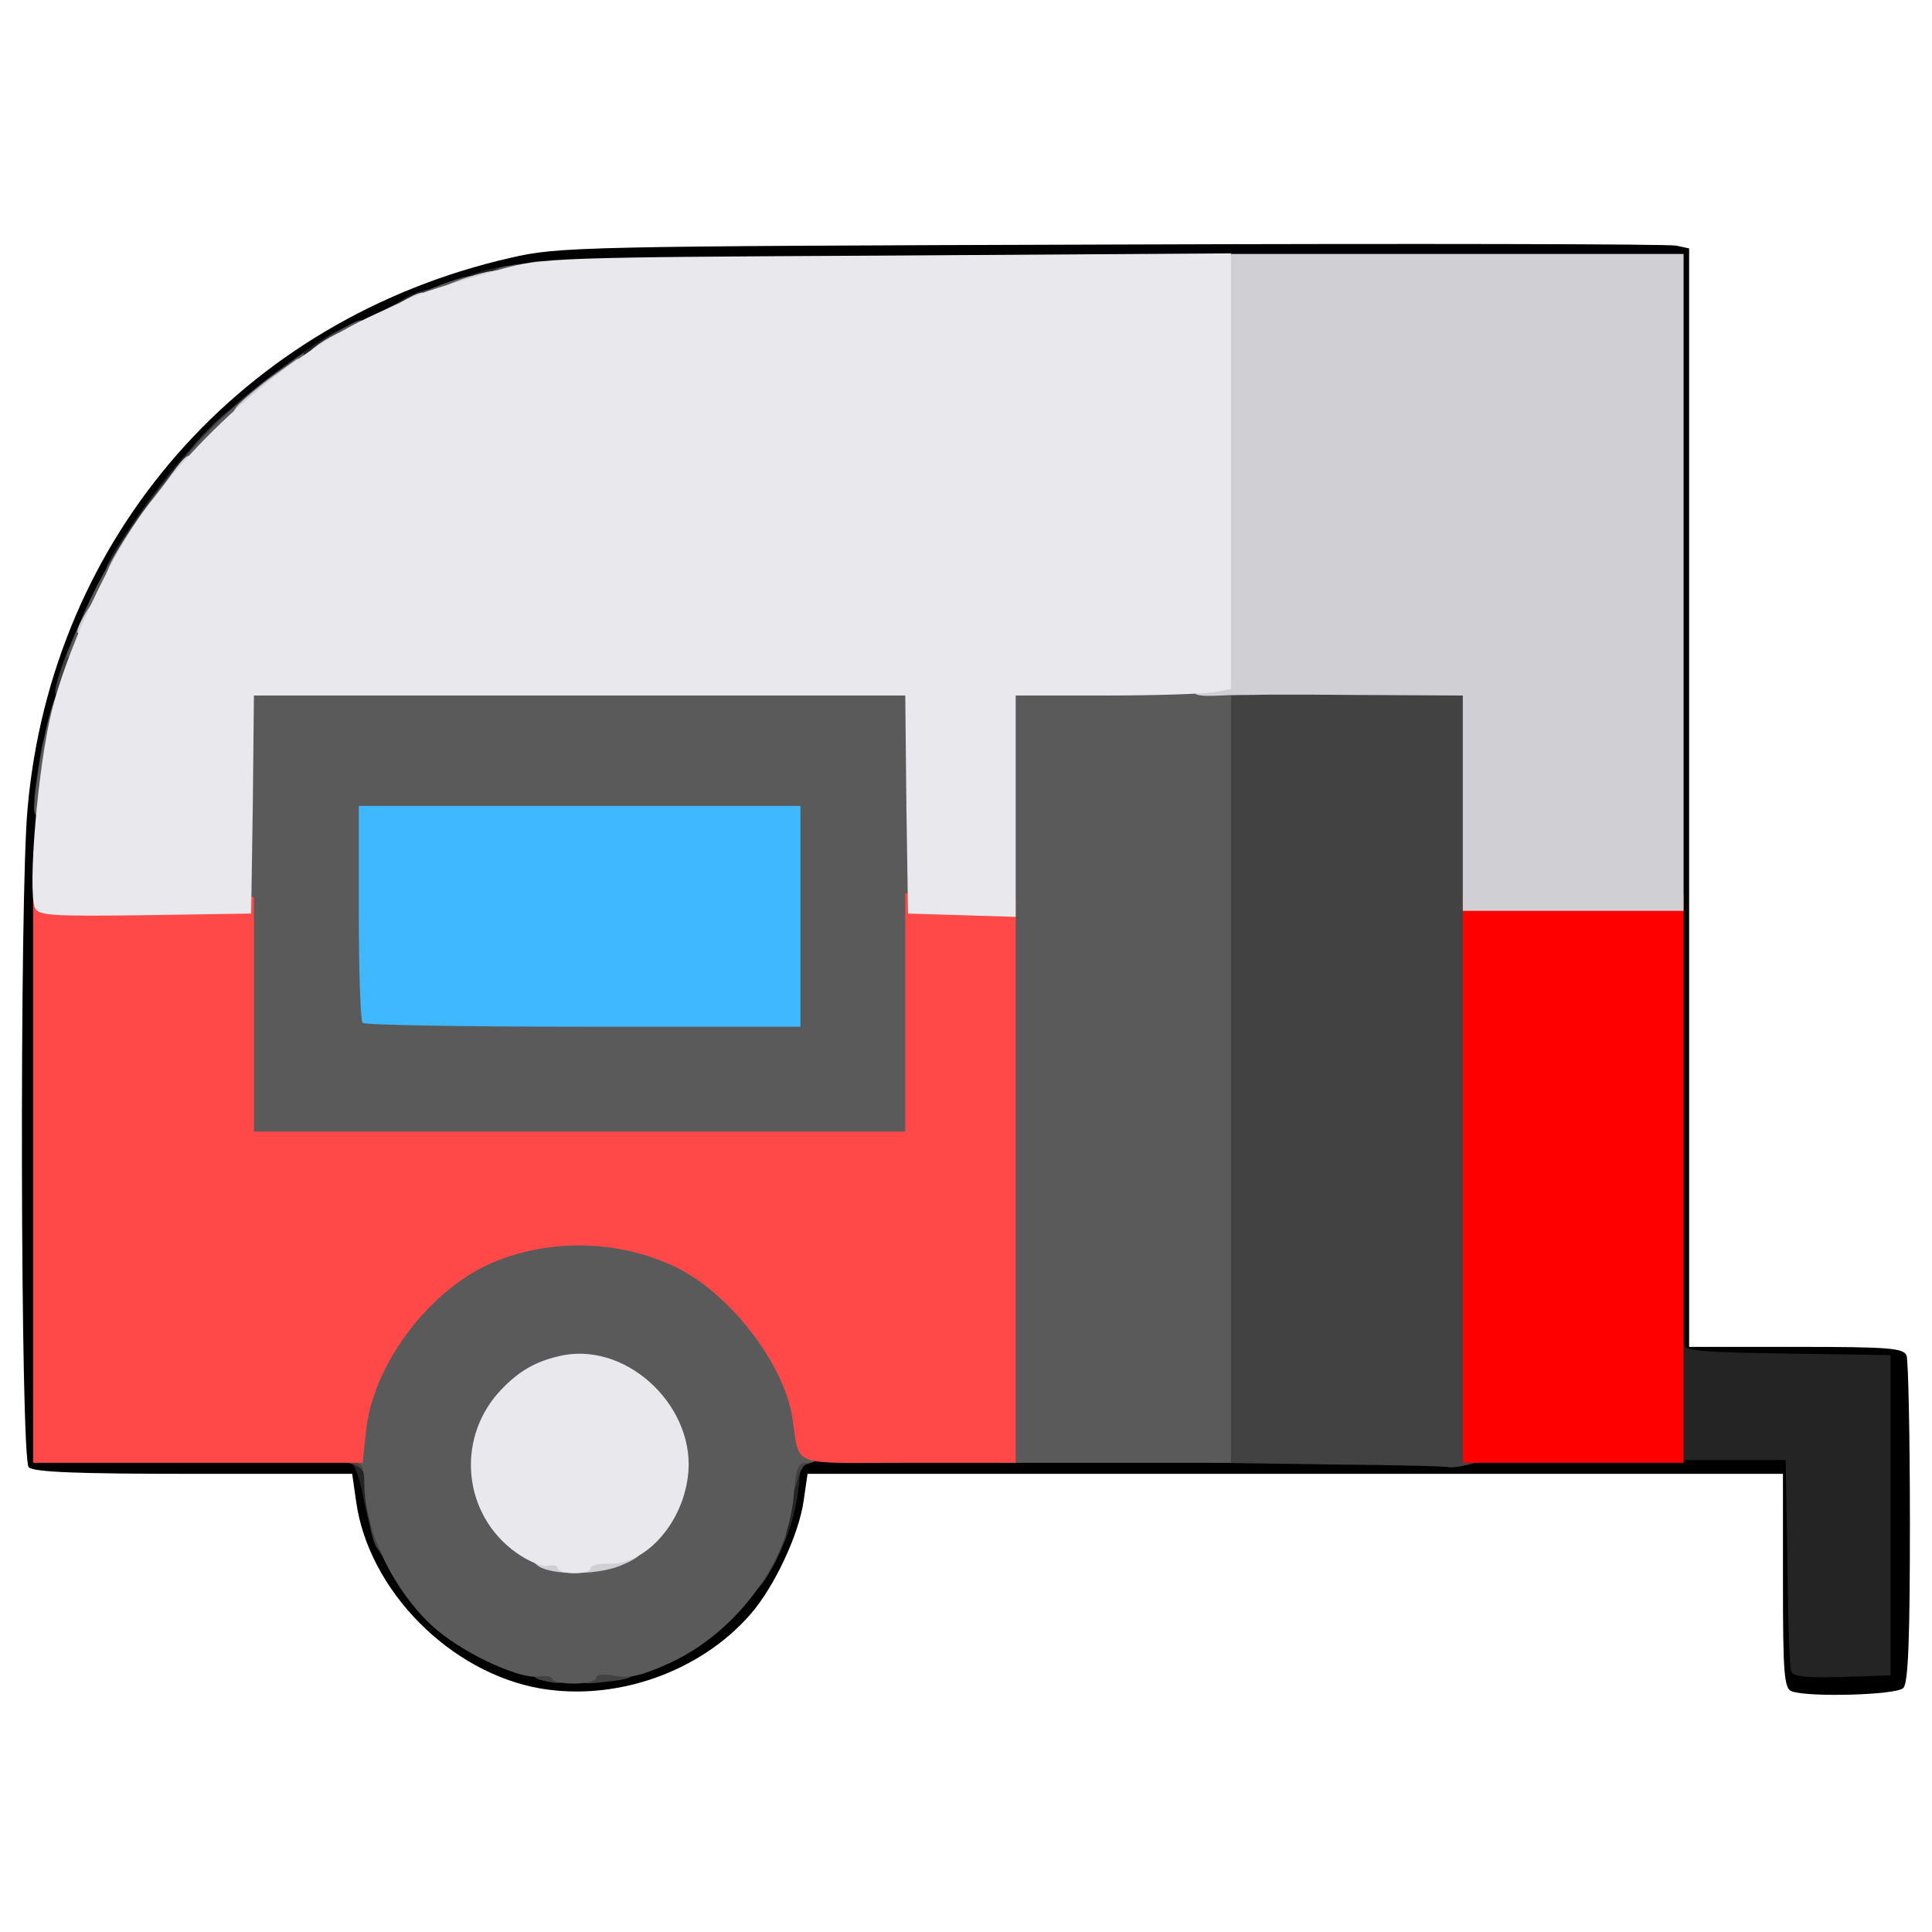 <?xml version="1.0" encoding="utf-8"?>
<!DOCTYPE svg PUBLIC "-//W3C//DTD SVG 1.0//EN" "http://www.w3.org/TR/2001/REC-SVG-20010904/DTD/svg10.dtd">
<svg version="1.0" xmlns="http://www.w3.org/2000/svg" width="32px" height="32px" viewBox="0 0 350 350" preserveAspectRatio="xMidYMid meet">
 <g fill="#000000">
  <path d="M98 305.9 c-16.4 -2.8 -31.3 -17.8 -33.5 -34 l-0.7 -4.9 -28.7 0 c-21 0 -29 -0.3 -29.9 -1.2 -1.5 -1.5 -1.7 -103.5 -0.2 -119.4 4.4 -49.3 38.9 -88.6 87.5 -99.7 8.7 -2 12.2 -2.1 109 -2.4 55 -0.2 101 -0.1 102.2 0.2 l2.3 0.5 0 99.5 0 99.5 19.4 0 c16.8 0 19.5 0.2 20 1.6 0.3 0.9 0.6 14.5 0.6 30.3 0 21 -0.3 29 -1.2 29.9 -1.3 1.3 -17.3 1.7 -20.2 0.6 -1.4 -0.5 -1.6 -3.2 -1.6 -20 l0 -19.4 -88.4 0 -88.3 0 -0.7 4.8 c-0.8 6 -5.3 15.7 -9.7 20.7 -9.1 10.4 -24.2 15.7 -37.9 13.4z m20.6 -7.8 c11.8 -5.5 21.4 -18.4 22.9 -30.6 l0.7 -5.5 79.9 -0.2 c44 -0.2 85.4 -0.3 92.2 -0.3 l12.2 0 0.5 19.5 0.5 19.5 6 0 6 0 0 -26 0 -26 -18.7 -0.3 -18.8 -0.2 0 -99.5 0 -99.5 -96 0 c-103.6 0 -107.4 0.2 -122.5 5.3 -34.8 11.9 -60.6 39.4 -71.2 75.8 l-2.7 9.4 -0.4 61.3 -0.3 61.2 29.4 0 29.4 0 1.2 6.9 c2.2 12.1 10.4 23.2 21.3 28.7 10.2 5.2 18.1 5.3 28.4 0.5z"/>
 </g>
 <g fill="#242424">
  <path d="M324.5 302.8 c-0.3 -0.7 -0.6 -9.6 -0.7 -19.8 l-0.3 -18.5 -10.8 0 -10.7 0 0 -11.2 c0 -9.4 0.3 -11.3 1.5 -11.3 0.8 0 1.5 0.7 1.5 1.5 0 1.2 3 1.5 18.8 1.7 l18.7 0.3 0 29 0 29 -8.8 0.3 c-6.4 0.2 -8.9 -0.1 -9.2 -1z"/>
  <path d="M68.1 280.2 c-0.5 -1 -1.5 -4.9 -2.2 -8.5 -0.8 -4.3 -1.7 -6.7 -2.6 -6.7 -0.7 0 -1.3 -0.4 -1.3 -1 0 -0.5 1.5 -1 3.4 -1 3.2 0 3.4 0.1 3.9 4.8 0.4 2.6 0.9 6.8 1.3 9.5 0.7 4.9 -0.6 6.4 -2.5 2.9z"/>
  <path d="M139.4 277.3 c0.4 -2.7 1 -6.5 1.3 -8.5 0.4 -3 1 -3.8 2.5 -3.8 1.9 0 2 0.4 1.4 5.2 -0.9 6.2 -3.1 11.8 -4.7 11.8 -0.8 0 -1 -1.4 -0.5 -4.7z"/>
  <path d="M6.5 141.8 c1.2 -8.6 1.7 -9.8 3.2 -9.8 1.3 0 1.5 0.9 0.9 5.3 -0.3 2.8 -0.6 6 -0.6 7 0 1.1 -0.8 1.7 -2.1 1.7 -1.9 0 -2 -0.4 -1.4 -4.2z"/>
  <path d="M19.4 102.3 c1.2 -2.9 9.4 -14.7 13.6 -19.3 l4 -4.5 -0.2 4 c-0.3 3.3 -0.7 4.1 -2.5 4.3 -1.7 0.3 -2.3 1 -2.3 2.8 0 1.5 -0.6 2.4 -1.5 2.4 -0.8 0 -1.5 0.9 -1.5 2 0 1.1 -0.4 2 -1 2 -0.5 0 -1 0.7 -1 1.5 0 0.8 -0.7 1.5 -1.5 1.5 -0.9 0 -1.5 0.9 -1.5 2.5 0 2 -0.5 2.5 -2.6 2.5 -2 0 -2.5 -0.4 -2 -1.7z"/>
  <path d="M42.5 73.4 c4.7 -4.2 17.4 -13.4 18.7 -13.4 0.4 0 0.8 1.1 0.8 2.5 0 1.6 -0.6 2.5 -1.5 2.5 -0.8 0 -1.5 0.5 -1.5 1 0 0.6 -0.7 1 -1.5 1 -0.8 0 -1.5 0.5 -1.5 1 0 0.6 -0.9 1 -2 1 -1.1 0 -2 0.7 -2 1.5 0 0.9 -0.9 1.5 -2.4 1.5 -1.8 0 -2.5 0.6 -2.8 2.3 -0.2 1.8 -1 2.2 -4.3 2.5 l-4 0.2 4 -3.6z"/>
  <path d="M71.2 55.8 c0.3 -0.7 1.9 -1.8 3.6 -2.5 3.1 -1.3 3.2 -1.2 3.2 1.2 0 2.2 -0.4 2.5 -3.6 2.5 -2.3 0 -3.4 -0.4 -3.2 -1.2z"/>
  <path d="M83 51.6 c0 -0.8 1.9 -1.8 4.4 -2.5 6 -1.5 6.6 -1.4 6.6 0.8 0 1.3 -1 2 -3.1 2.5 -5.1 1 -7.9 0.7 -7.9 -0.8z"/>
 </g>
 <g fill="#424242">
  <path d="M97.8 304.3 c-1 -0.2 -1.8 -1.3 -1.8 -2.4 0 -1.5 0.7 -1.9 3.5 -1.9 3.1 0 3.5 0.3 3.5 2.5 0 2.5 -1.1 2.9 -5.2 1.8z"/>
  <path d="M105 302.6 c0 -2.4 0.3 -2.6 4.5 -2.6 3.2 0 4.7 0.5 5.2 1.5 0.8 2.2 0 2.7 -5.2 3.2 -4.3 0.5 -4.5 0.5 -4.5 -2.1z"/>
  <path d="M136 284.5 c0 -1.9 0.5 -3.5 1 -3.5 0.6 0 1 -0.9 1 -2 0 -1.5 0.7 -2 2.5 -2 2.2 0 2.4 0.2 1.4 2.7 -1.4 3.8 -4.2 8.3 -5.1 8.3 -0.4 0 -0.8 -1.6 -0.8 -3.5z"/>
  <path d="M67.6 278.8 c-1 -3.8 -0.7 -4.8 1.4 -4.8 1.6 0 2 0.7 2 3.5 0 4 -2.4 4.9 -3.4 1.3z"/>
  <path d="M141 267 c0 -3.9 0.1 -4 3.5 -4 1.9 0 3.5 0.5 3.5 1 0 0.6 -0.6 1 -1.4 1 -0.8 0 -1.7 1.4 -2.1 3 -1 4.6 -3.5 3.9 -3.5 -1z"/>
  <path d="M240.8 265.3 l-20.8 -0.3 0 -71 0 -71 24 0 24 0 0 70.9 0 70.9 -2.2 0.6 c-1.3 0.3 -2.7 0.5 -3.3 0.4 -0.5 -0.2 -10.3 -0.4 -21.7 -0.5z"/>
  <path d="M10 125.3 c0.1 -3 5.4 -15.6 6.8 -16.1 0.8 -0.2 1.2 0.8 1.2 3.2 0 2 -0.4 3.6 -1 3.6 -0.5 0 -1 0.7 -1 1.6 0 4.1 -2.4 9.4 -4.2 9.4 -1.1 0 -1.8 -0.7 -1.8 -1.7z"/>
  <path d="M33.1 83.3 c2.7 -3.7 6.5 -7.6 9.2 -9.5 l2.7 -1.9 0 3 c0 2.9 -0.3 3.1 -3.5 3.1 -3.3 0 -3.5 0.2 -3.5 3.5 0 3.3 -0.2 3.5 -3.1 3.5 -2.8 0 -3 -0.2 -1.8 -1.7z"/>
  <path d="M57 63.2 c0 -0.8 5.2 -4.2 6.4 -4.2 0.3 0 0.6 1.1 0.6 2.5 0 2.2 -0.4 2.5 -3.5 2.5 -1.9 0 -3.5 -0.4 -3.5 -0.8z"/>
  <path d="M92 49.5 c0 -0.8 0.6 -1.5 1.3 -1.6 0.6 0 2.2 -0.2 3.5 -0.5 1.7 -0.3 2.2 0.1 2.2 1.6 0 1.6 -0.7 2 -3.5 2 -2.4 0 -3.5 -0.5 -3.5 -1.5z"/>
 </g>
 <g fill="#504343">
  <path d="M66 267.4 c0 -0.9 -0.9 -1.8 -2 -2.1 -3.5 -0.9 -2.4 -3.3 1.5 -3.3 3.3 0 3.5 0.2 3.5 3.5 0 2.4 -0.5 3.5 -1.5 3.5 -0.8 0 -1.5 -0.7 -1.5 -1.6z"/>
  <path d="M141 265.5 c0 -3.3 0.2 -3.5 3.5 -3.5 3.9 0 5 2.4 1.5 3.3 -1.1 0.3 -2 1.2 -2 2.1 0 0.9 -0.7 1.6 -1.5 1.6 -1 0 -1.5 -1.1 -1.5 -3.5z"/>
 </g>
 <g fill="#ff0000">
  <path d="M265 213.5 l0 -51.5 20 0 20 0 0 51.5 0 51.5 -20 0 -20 0 0 -51.5z"/>
 </g>
 <g fill="#5a5a5a">
  <desc>cursor-land.com</desc><path d="M100 304.1 c0 -0.4 -1.1 -0.6 -2.4 -0.4 -3.1 0.6 -12.7 -3.7 -18.2 -8.2 -7.5 -6.2 -13.4 -17.8 -13.4 -26.7 0 -2.8 -0.4 -3.8 -1.6 -3.8 -1.4 0 -1.6 -1 -1.2 -7 1 -13 10.1 -26.2 22.2 -31.8 11.2 -5.3 28.8 -5.1 40.1 0.4 10.7 5.3 19.5 17.3 21.5 29.5 1.3 8.5 1.3 8.9 -0.9 8.9 -1.6 0 -1.9 0.9 -2.3 5.8 -0.9 12.1 -10.2 24.7 -22.3 30.4 -5.1 2.3 -7.3 2.9 -10 2.4 -2.2 -0.4 -3.5 -0.3 -3.5 0.4 0 0.5 -1.8 1 -4 1 -2.2 0 -4 -0.4 -4 -0.9z m10.7 -24.2 c4.8 -2.3 8.9 -7 10.3 -11.9 2.2 -7.7 -7.3 -19 -16 -19 -8.9 0 -18.4 11.7 -15.7 19.4 1.7 5 3.9 7.8 8.6 10.8 5.4 3.4 7.1 3.5 12.8 0.7z"/>
  <path d="M181 194 l0 -71 18.4 0 c10 0 21.1 -0.3 24.5 -0.6 5.8 -0.7 6.1 -0.6 6.1 1.5 0 1.7 -0.6 2.1 -3.5 2.1 l-3.5 0 0 69.5 0 69.5 -21 0 -21 0 0 -71z"/>
  <path d="M43 165.5 l0 -42.5 62 0 62 0 0 42.5 0 42.5 -62 0 -62 0 0 -42.5z m99 0.5 l0 -17 -37 0 -37 0 0 16.3 c0 9 0.3 16.7 0.7 17 0.3 0.4 17 0.7 37 0.7 l36.3 0 0 -17z"/>
  <path d="M6.5 142.8 c1.3 -10.4 3.6 -18.8 5.1 -18.8 1.8 0 1.8 3.7 -0.1 11.5 -0.8 3.3 -1.5 7.5 -1.5 9.3 0 2.6 -0.4 3.2 -2.1 3.2 -1.9 0 -2 -0.4 -1.4 -5.2z"/>
  <path d="M14.1 113.8 c6.5 -16.8 21.6 -36.1 36.3 -46.6 l4.6 -3.3 0 3 c0 2.4 -0.4 3.1 -2 3.1 -1.1 0 -2 0.7 -2 1.5 0 1 -1.1 1.5 -3.5 1.5 -3.1 0 -3.5 0.3 -3.5 2.7 0 3.4 -4.6 8.3 -7.7 8.3 -1.9 0 -2.3 0.5 -2.3 3.1 0 2.2 -0.5 3.2 -2 3.6 -1.1 0.3 -2 1.4 -2 2.4 0 1.1 -0.4 1.9 -1 1.9 -0.5 0 -1 0.7 -1 1.5 0 0.8 -0.4 1.5 -1 1.5 -0.5 0 -1 0.7 -1 1.5 0 0.8 -0.7 1.5 -1.5 1.5 -0.8 0 -1.5 0.9 -1.5 2 0 2.4 -4.1 11 -5.2 11 -0.4 0 -0.8 1.1 -0.8 2.5 0 2 -0.5 2.5 -2.5 2.5 l-2.5 0 2.1 -5.2z"/>
  <path d="M59 62.2 c0 -0.8 5.2 -4.2 6.4 -4.2 0.3 0 0.6 1.1 0.6 2.5 0 2.2 -0.4 2.5 -3.5 2.5 -1.9 0 -3.5 -0.4 -3.5 -0.8z"/>
  <path d="M67.2 57.8 c0.5 -1.4 15.2 -7.7 18.1 -7.8 1 0 1.7 0.7 1.7 1.8 0 1.3 -1.2 2.2 -3.9 3 -2.1 0.7 -4.4 1.2 -5 1.2 -0.7 0 -1.9 0.7 -2.7 1.5 -1.9 1.9 -8.7 2.1 -8.2 0.3z"/>
  <path d="M88 50.6 c0 -1.3 2.8 -2.6 5.8 -2.6 0.6 0 1.2 0.9 1.2 2 0 1.6 -0.7 2 -3.5 2 -2.3 0 -3.5 -0.5 -3.5 -1.4z"/>
 </g>
 <g fill="#ff4949">
  <path d="M6 213.8 l0 -51.3 20 0 20 0 0 21.3 0 21.2 59 0 59 0 0 -21.6 0 -21.6 3.1 0.6 c1.7 0.3 6.2 0.6 10 0.6 l6.9 0 0 51 0 51 -19.5 0 c-22 0 -19.5 1 -21 -8.4 -1.6 -9.7 -11.3 -22.2 -20.8 -26.9 -10.8 -5.3 -23.9 -5.4 -34.5 -0.5 -11.1 5.3 -20.7 18.4 -21.9 30.1 l-0.6 5.7 -29.8 0 -29.9 0 0 -51.2z"/>
 </g>
 <g fill="#40b8ff">
  <path d="M65.7 185.3 c-0.4 -0.3 -0.7 -9.3 -0.7 -20 l0 -19.3 40 0 40 0 0 20 0 20 -39.3 0 c-21.7 0 -39.7 -0.3 -40 -0.7z"/>
 </g>
 <g fill="#cfcfd4">
  <path d="M97.5 283.7 c-3.5 -2.6 -0.7 -3.7 9.1 -3.7 10.1 0 11.9 1.1 5.9 3.6 -4.3 1.8 -12.5 1.8 -15 0.1z"/>
  <path d="M265 145.5 l0 -19.5 -19.2 -0.1 c-10.6 -0.1 -21.7 -0.1 -24.5 0.1 -4.8 0.2 -5.3 0 -5.3 -1.9 0 -1.4 0.6 -2.1 2 -2.1 2 0 2 -0.7 2 -38 l0 -38 42.5 0 42.5 0 0 59.5 0 59.5 -20 0 -20 0 0 -19.5z"/>
  <path d="M14 114.5 c0 -1.4 3.2 -6.5 4 -6.5 0.6 0 1 1.6 1 3.5 0 3.1 -0.3 3.5 -2.5 3.5 -1.4 0 -2.5 -0.2 -2.5 -0.5z"/>
  <path d="M19.5 103.3 c1 -2.9 7.9 -13.3 8.8 -13.3 0.4 0 0.7 1.6 0.7 3.5 0 1.9 -0.4 3.5 -1 3.5 -0.5 0 -1 0.7 -1 1.5 0 0.8 -0.7 1.5 -1.5 1.5 -0.9 0 -1.5 0.9 -1.5 2.5 0 2 -0.5 2.5 -2.6 2.5 -2.1 0 -2.5 -0.4 -1.9 -1.7z"/>
  <path d="M31 86 c3.1 -4.4 4 -4.5 4 -0.6 0 3.3 -0.2 3.6 -3.1 3.6 l-3 0 2.1 -3z"/>
  <path d="M43.3 73.2 c1 -1 3.7 -3.3 6.2 -5.1 l4.5 -3.2 0 3 c0 2.4 -0.4 3.1 -1.9 3.1 -1 0 -2.1 0.9 -2.4 2 -0.4 1.6 -1.4 2 -4.3 2 -3.5 0 -3.6 -0.1 -2.1 -1.8z"/>
  <path d="M56 64 c0 -0.8 5.1 -4 6.5 -4 0.3 0 0.5 1.1 0.5 2.5 0 2.2 -0.4 2.5 -3.5 2.5 -1.9 0 -3.5 -0.4 -3.5 -1z"/>
  <path d="M70 57 c0 -0.8 5.1 -4 6.5 -4 0.3 0 0.5 1.1 0.5 2.5 0 2.2 -0.4 2.5 -3.5 2.5 -1.9 0 -3.5 -0.4 -3.5 -1z"/>
  <path d="M78 53.7 c0 -1.3 9 -4.7 12.3 -4.7 1 0 1.7 0.8 1.7 2 0 1.6 -0.7 2 -3.5 2 -1.9 0 -3.5 0.5 -3.5 1 0 0.6 -1.6 1 -3.5 1 -2.2 0 -3.5 -0.5 -3.5 -1.3z"/>
 </g>
 <g fill="#e8e8ed">
  <path d="M101 284.1 c0 -0.5 -0.8 -0.7 -1.8 -0.4 -0.9 0.2 -3.6 -0.9 -5.8 -2.5 -9.4 -6.8 -10.8 -20.1 -3.2 -28.8 3.6 -4 6.9 -5.9 11.9 -6.9 12 -2.2 24.2 9.8 22.5 22.1 -1.1 8.6 -7.8 15.9 -14.3 15.7 -1.8 -0.1 -3.3 0.3 -3.3 0.8 0 0.5 -1.3 0.9 -3 0.9 -1.6 0 -3 -0.4 -3 -0.9z"/>
  <path d="M6.3 164.4 c-1.3 -3.5 0.6 -25.9 3.1 -35.7 2.6 -10.3 9.1 -24.8 15.1 -33.8 10.4 -15.6 28.2 -31.1 43.5 -38 2.5 -1.1 5.4 -2.5 6.5 -3 2.2 -1 5.4 -2 16.5 -5.2 7.2 -2 10 -2.1 69.8 -2.4 l62.2 -0.4 0 39.4 0 39.5 -3.1 0.6 c-1.7 0.3 -10.5 0.6 -19.5 0.6 l-16.4 0 0 20 0 20.1 -9.7 -0.3 -9.8 -0.3 -0.3 -19.7 -0.2 -19.8 -59 0 -59 0 -0.2 19.8 -0.3 19.7 -19.3 0.3 c-17 0.2 -19.3 0.1 -19.9 -1.4z"/>
 </g>
</svg>